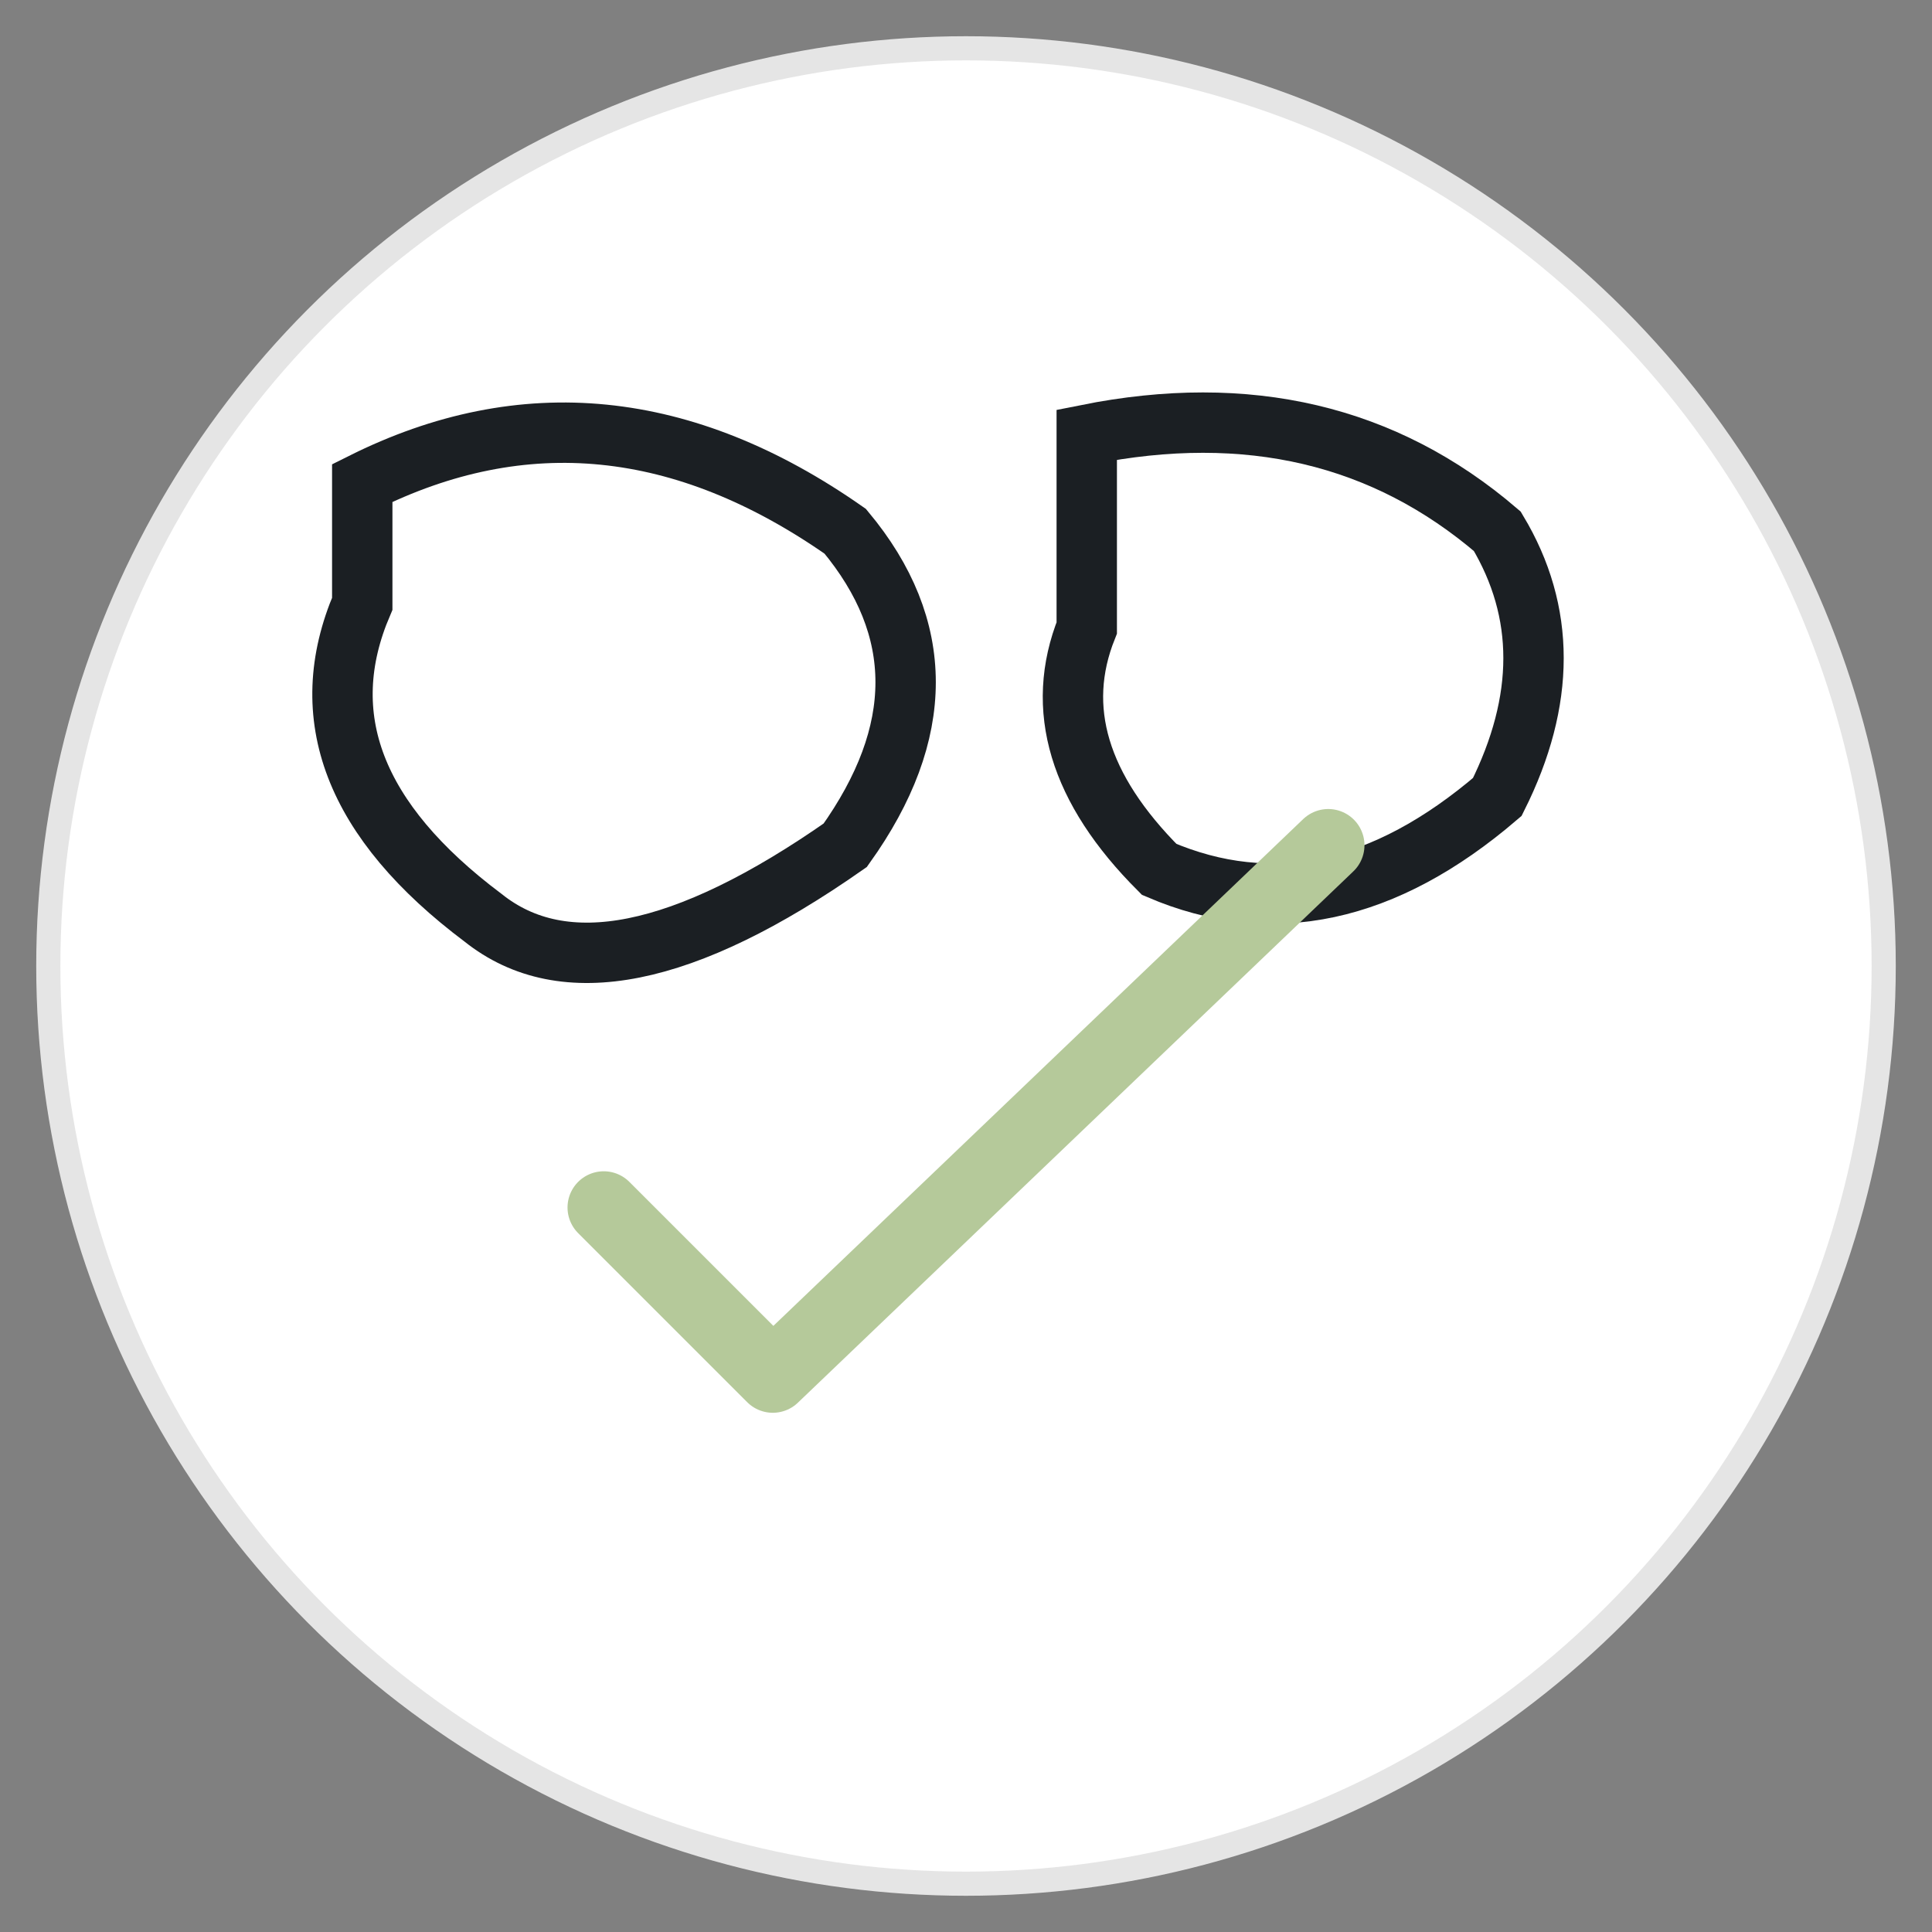 <svg xmlns="http://www.w3.org/2000/svg" viewBox="0 0 80 80" width="80" height="80">
  <rect x="0" y="0" width="80" height="80" fill="#808080" stroke="none"/>
  <circle cx="40" cy="40" r="38" fill="#FFFFFF" stroke="#E5E5E5" stroke-width="1"/>
  <path d="M15 20 Q25 15 35 22 Q40 28 35 35 Q25 42 20 38 Q12 32 15 25 Z" fill="none" stroke="#1B1F23" stroke-width="2.5" stroke-linecap="round"/>
  <path d="M45 18 Q55 16 62 22 Q65 27 62 33 Q55 39 48 36 Q43 31 45 26 Z" fill="none" stroke="#1B1F23" stroke-width="2.5" stroke-linecap="round"/>
  <path d="M25 50 L32 57 L55 35" fill="none" stroke="#B5C99A" stroke-width="3" stroke-linecap="round" stroke-linejoin="round"/>
</svg>
